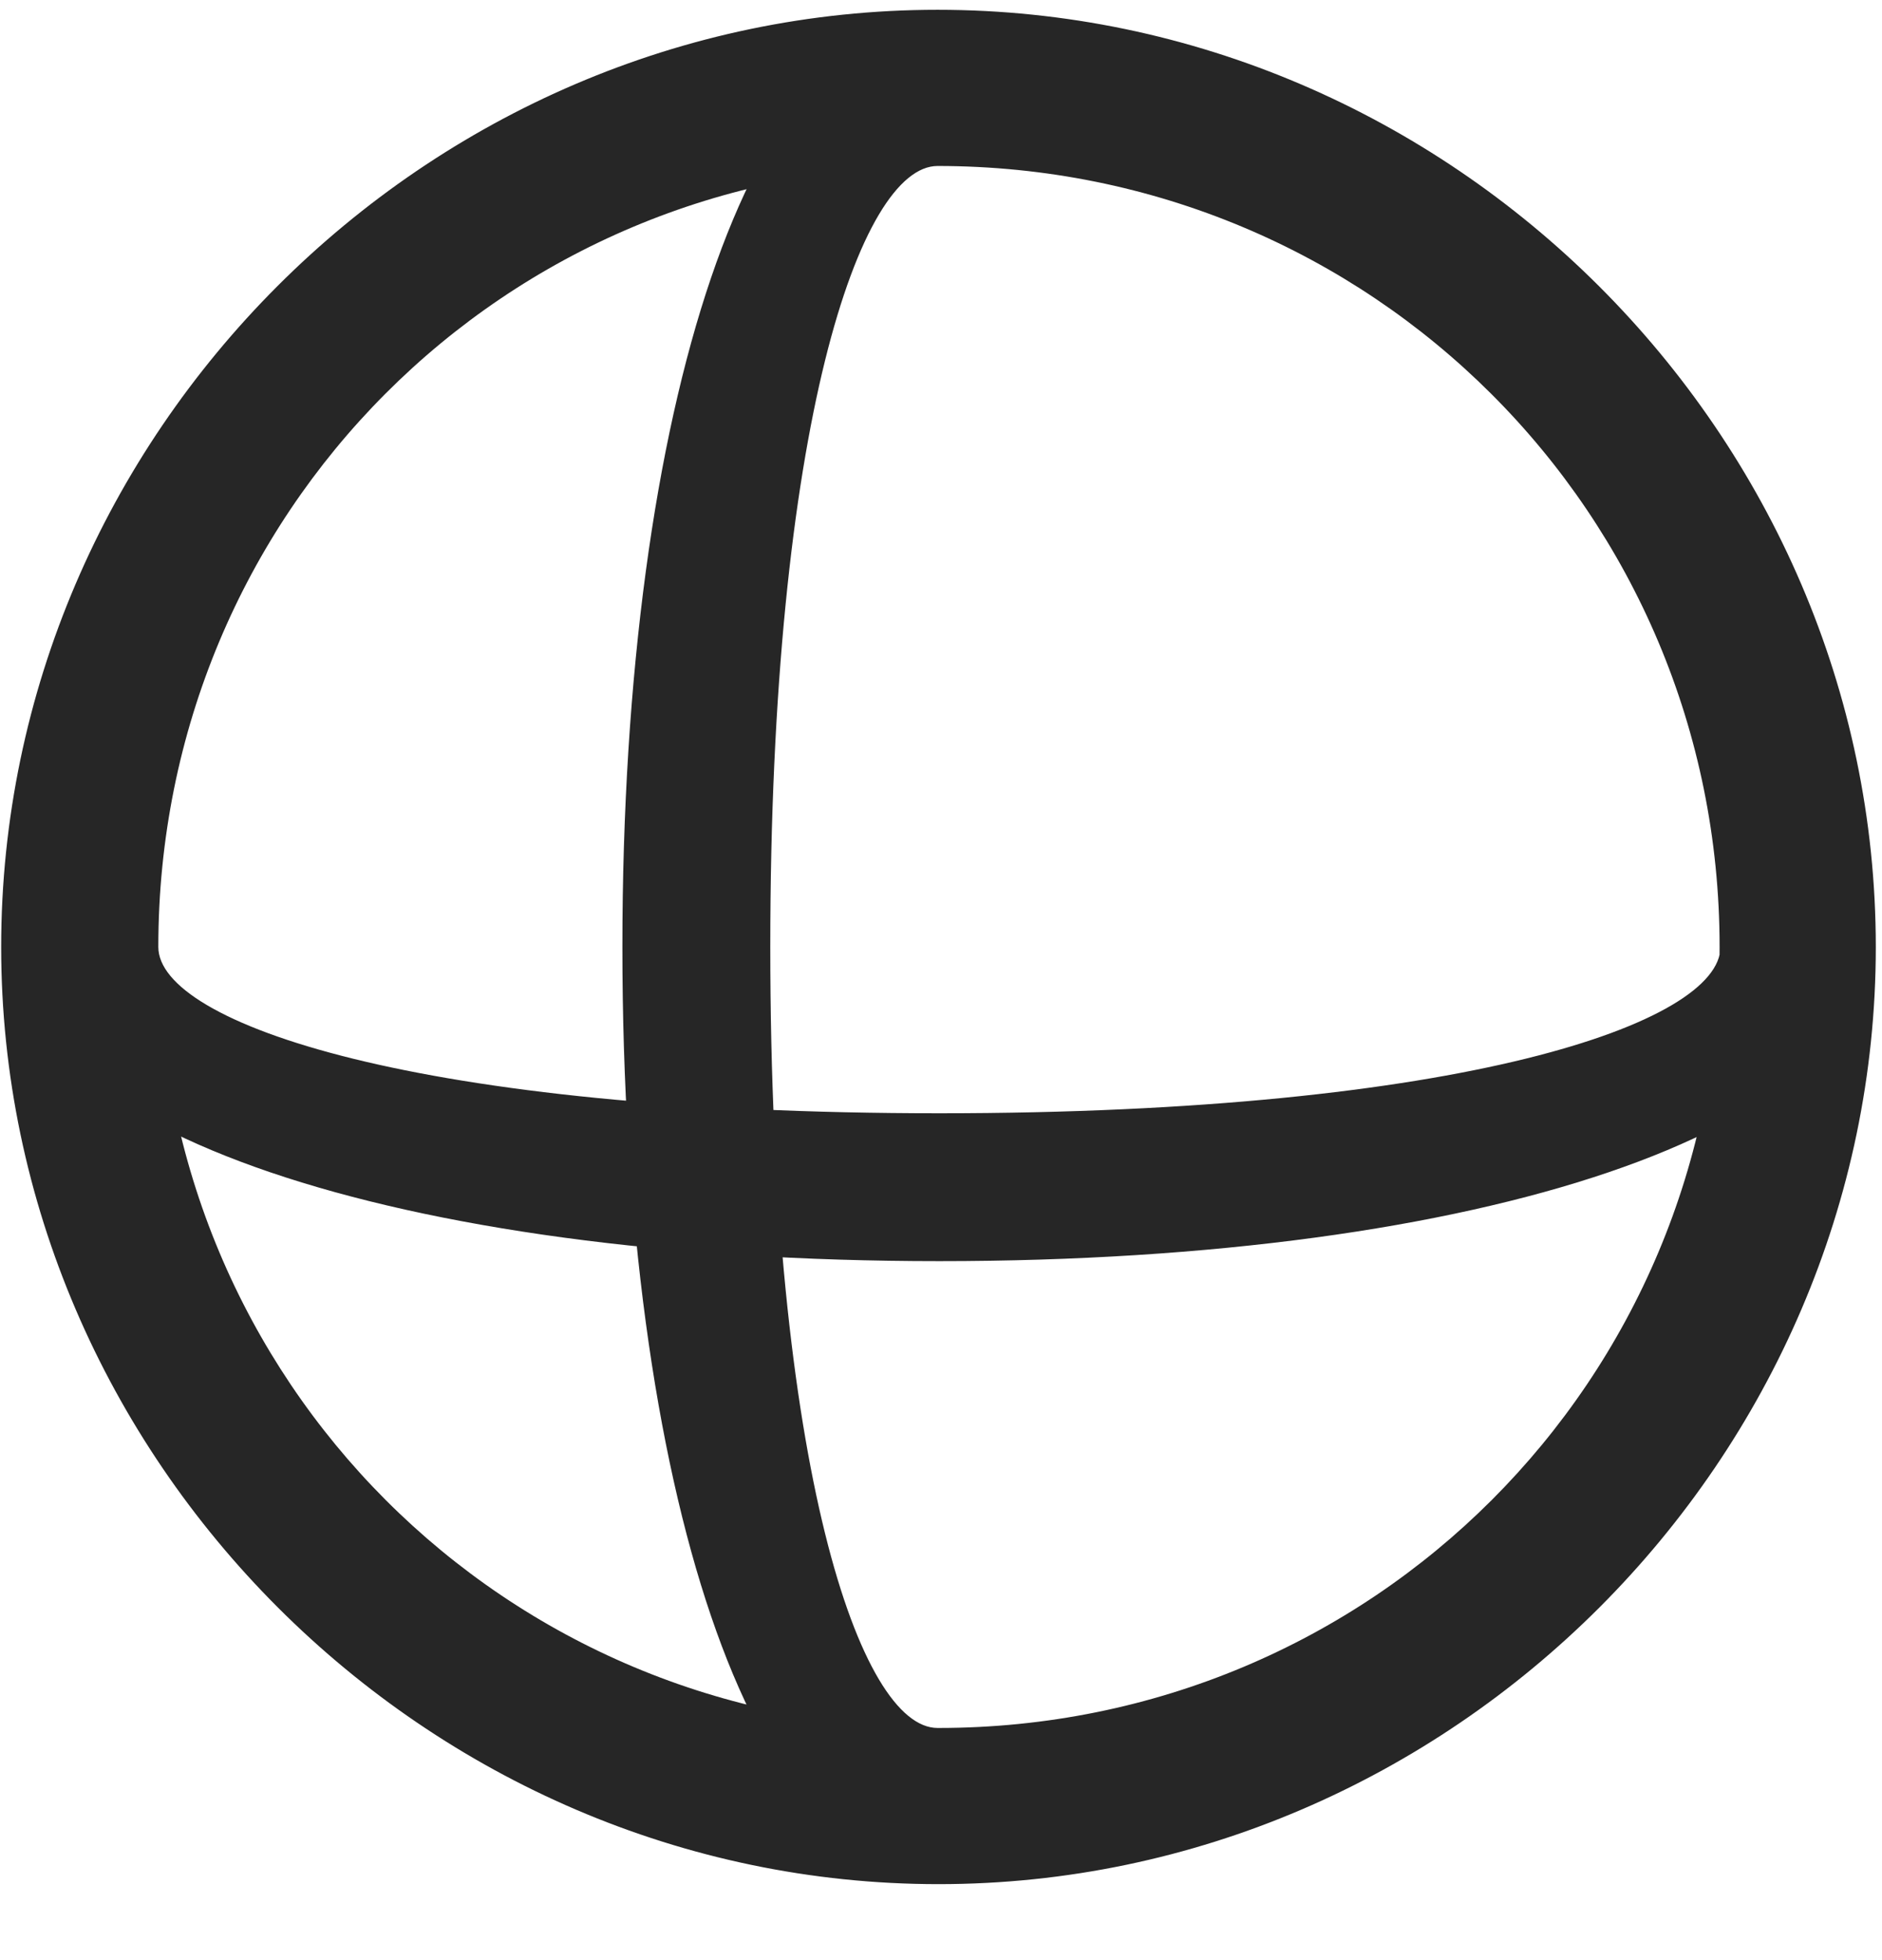<svg width="24" height="25" viewBox="0 0 24 25" fill="none" xmlns="http://www.w3.org/2000/svg">
<g clip-path="url(#clip0_2207_13009)">
<path d="M7.937 12.078C7.937 19.039 9.612 23.925 11.956 23.925V22.039C10.972 22.039 9.823 18.734 9.823 12.078C9.823 5.421 10.972 2.117 11.956 2.117V0.23C9.612 0.23 7.937 5.117 7.937 12.078ZM11.979 16.085C18.94 16.085 23.827 14.398 23.827 12.078H21.94C21.94 13.05 18.636 14.199 11.979 14.199C5.323 14.199 2.019 13.05 2.019 12.078H0.132C0.132 14.398 5.019 16.085 11.979 16.085ZM11.968 24.031C18.507 24.031 23.921 18.605 23.921 12.078C23.921 5.539 18.495 0.125 11.956 0.125C5.429 0.125 0.015 5.539 0.015 12.078C0.015 18.605 5.44 24.031 11.968 24.031ZM11.968 22.039C6.437 22.039 2.019 17.609 2.019 12.078C2.019 6.546 6.425 2.117 11.956 2.117C17.487 2.117 21.929 6.546 21.929 12.078C21.929 17.609 17.499 22.039 11.968 22.039Z" fill="black" fill-opacity="0.85"/>
</g>
<defs>
<clipPath id="clip0_2207_13009">
<rect width="23.906" height="23.918" fill="white" transform="translate(0.015 0.125)"/>
</clipPath>
</defs>
</svg>

